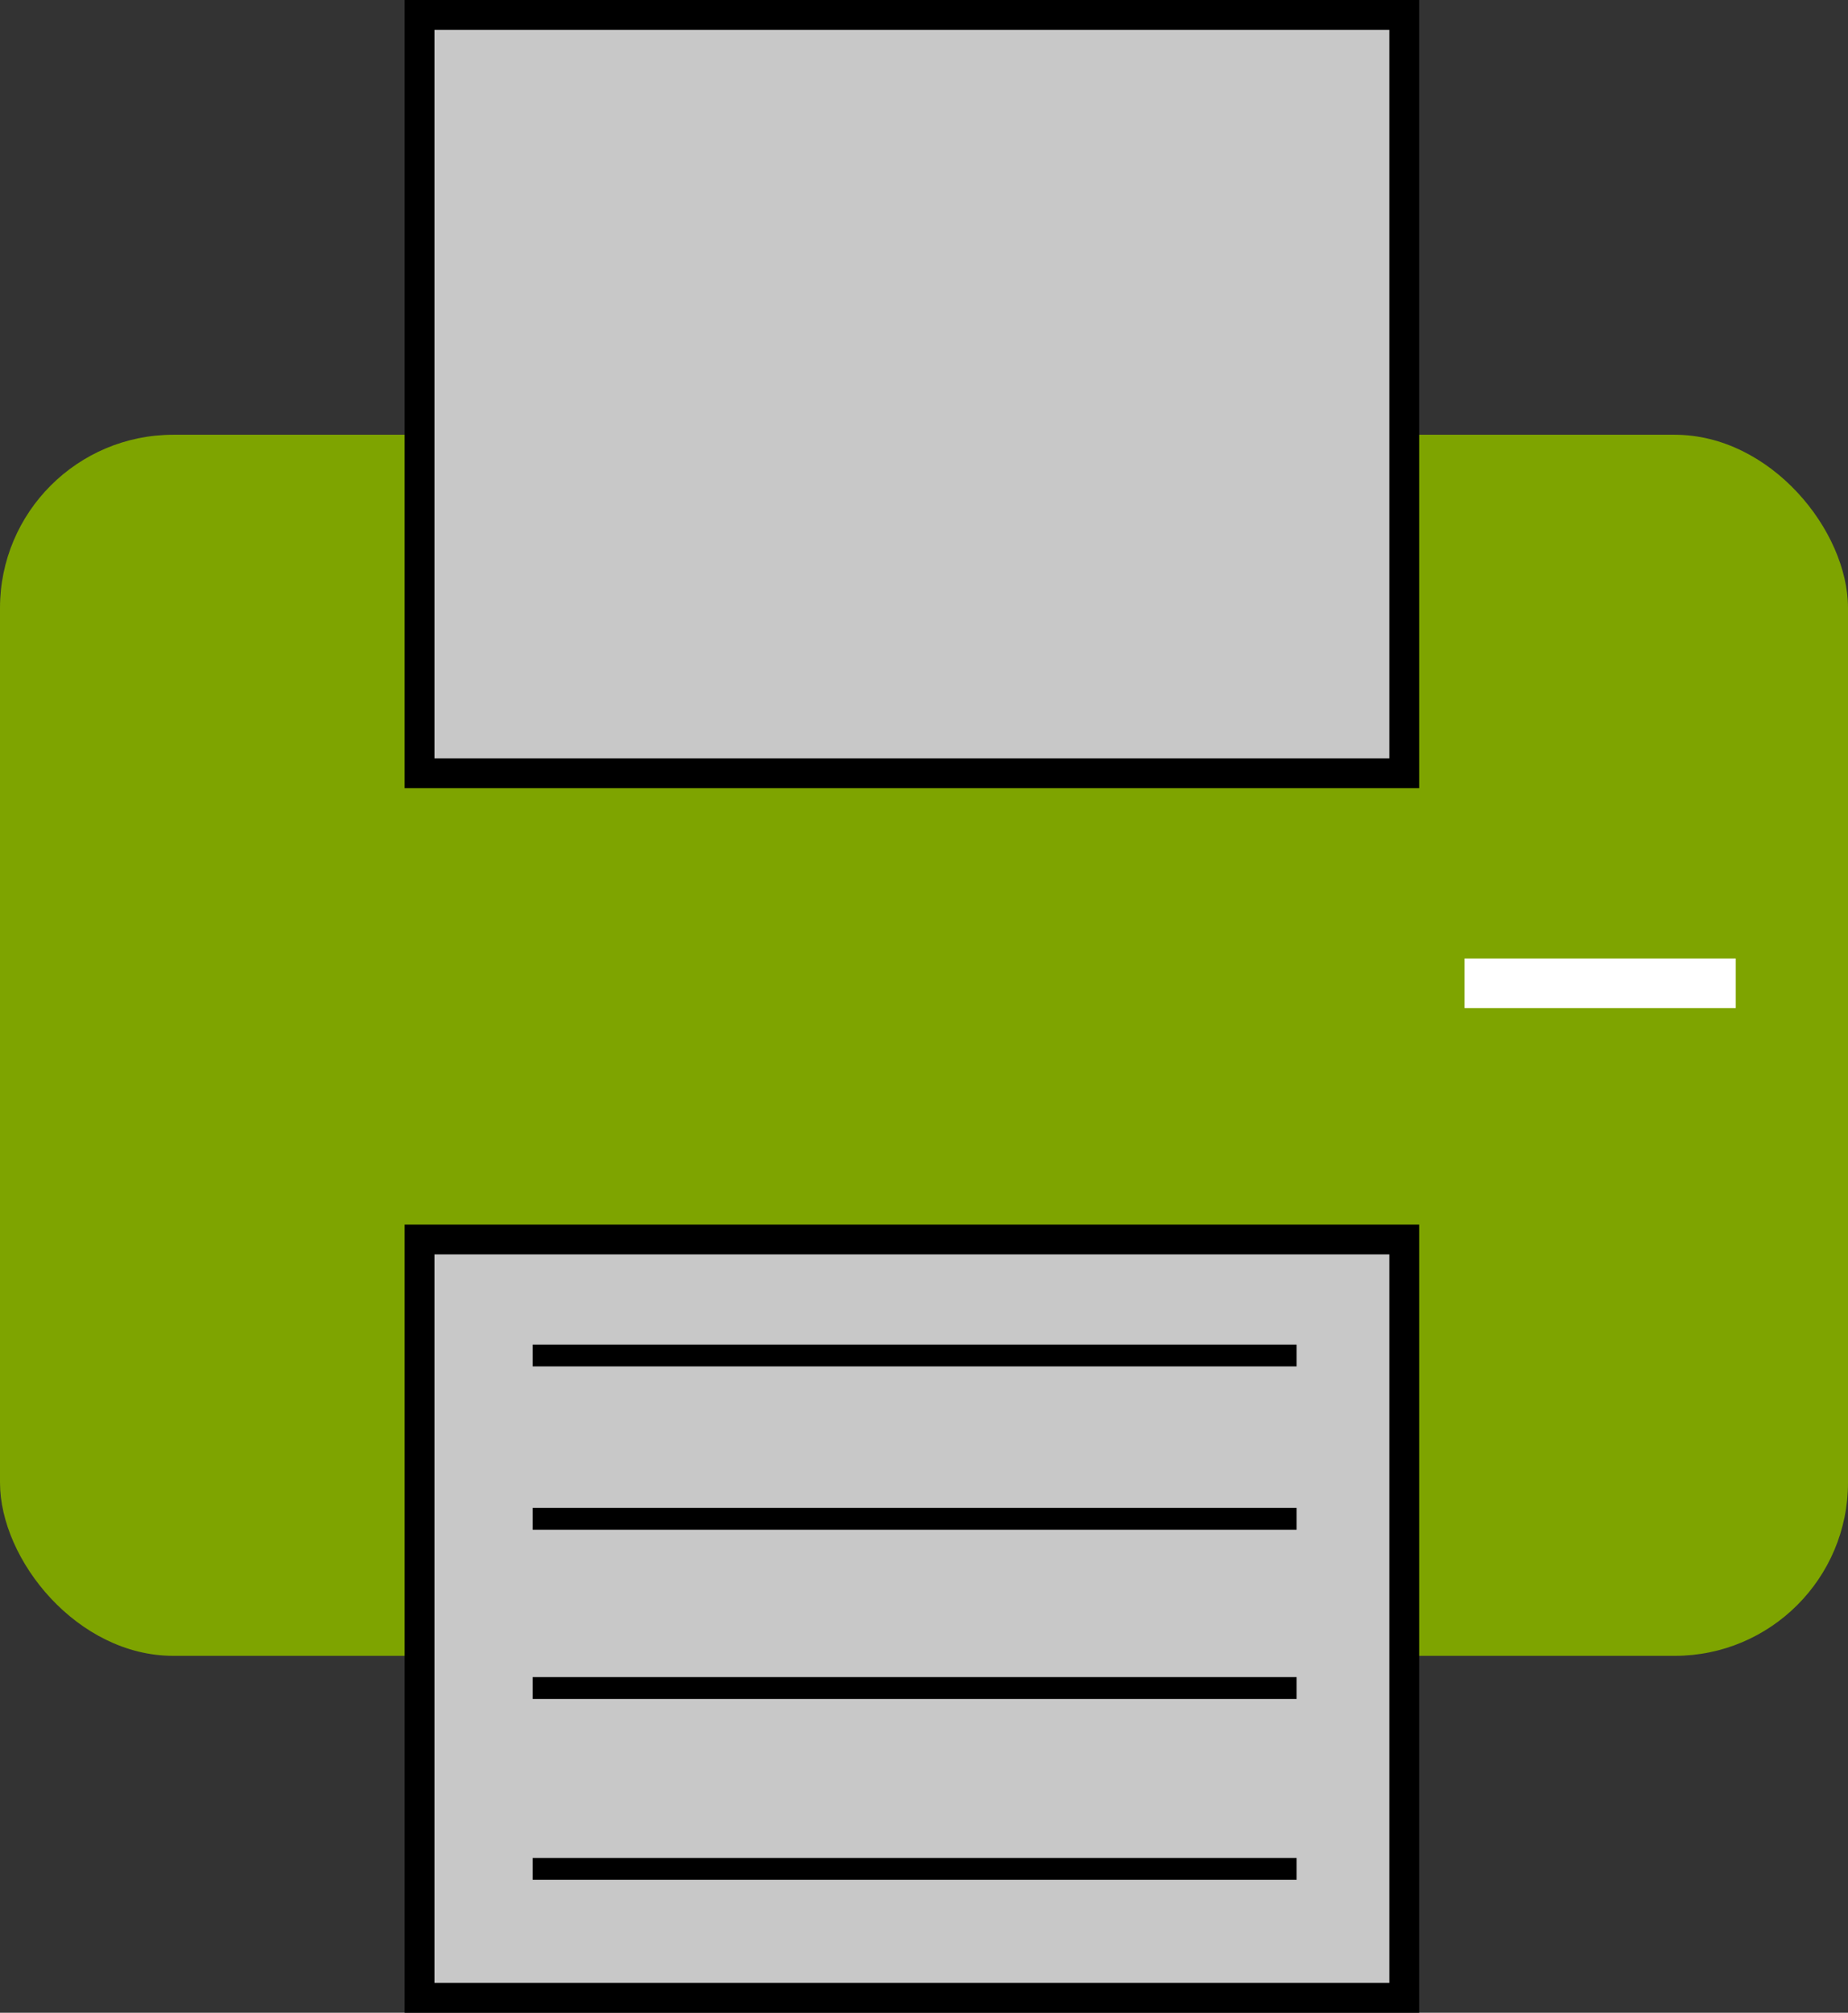<?xml version="1.0" encoding="UTF-8" standalone="no"?>
<!-- Created with Inkscape (http://www.inkscape.org/) -->

<svg
   xmlns:dc="http://purl.org/dc/elements/1.1/"
   xmlns:cc="http://creativecommons.org/ns#"
   xmlns:rdf="http://www.w3.org/1999/02/22-rdf-syntax-ns#"
   xmlns:svg="http://www.w3.org/2000/svg"
   xmlns="http://www.w3.org/2000/svg"
   xmlns:sodipodi="http://sodipodi.sourceforge.net/DTD/sodipodi-0.dtd"
   xmlns:inkscape="http://www.inkscape.org/namespaces/inkscape"
   width="84.667mm"
   height="92.209mm"
   viewBox="0 0 84.667 92.209"
   version="1.1"
   id="svg8"
   inkscape:version="0.92.1 r15371"
   sodipodi:docname="Export.svg">
  <rect x="0" y="0" width="84.667" height="92.209" fill="#333333" stroke="none"/>
  <defs
     id="defs2" />
  <sodipodi:namedview
     id="base"
     pagecolor="#ffffff"
     bordercolor="#666666"
     borderopacity="1.0"
     inkscape:pageopacity="0.0"
     inkscape:pageshadow="2"
     inkscape:zoom="0.7"
     inkscape:cx="216.46704"
     inkscape:cy="268.2467"
     inkscape:document-units="mm"
     inkscape:current-layer="layer1"
     showgrid="false"
     fit-margin-top="0"
     fit-margin-left="0"
     fit-margin-right="0"
     fit-margin-bottom="0"
     inkscape:window-width="1920"
     inkscape:window-height="1017"
     inkscape:window-x="1016"
     inkscape:window-y="-8"
     inkscape:window-maximized="1" />
  <g
     inkscape:label="Livello 1"
     inkscape:groupmode="layer"
     id="layer1"
     transform="translate(-57.445,-31.398)">
    <rect
       style="opacity:1;vector-effect:none;fill:#7ea400;fill-opacity:1;fill-rule:nonzero;stroke:none;stroke-width:4;stroke-linecap:butt;stroke-linejoin:miter;stroke-miterlimit:4;stroke-dasharray:none;stroke-dashoffset:0;stroke-opacity:1"
       id="rect4485"
       width="84.667"
       height="55.94"
       x="57.445"
       y="51.315"
       ry="7.938" />
    <rect
       style="opacity:1;vector-effect:none;fill:#ffffff;fill-opacity:1;fill-rule:nonzero;stroke:none;stroke-width:1.831;stroke-linecap:butt;stroke-linejoin:miter;stroke-miterlimit:4;stroke-dasharray:none;stroke-dashoffset:0;stroke-opacity:1"
       id="rect4487"
       width="12.428"
       height="2.272"
       x="124.542"
       y="75.31"
       ry="0" />
    <rect
       style="opacity:1;vector-effect:none;fill:#c8c8c8;fill-opacity:1;fill-rule:nonzero;stroke:#000000;stroke-width:1.366;stroke-linecap:butt;stroke-linejoin:miter;stroke-miterlimit:4;stroke-dasharray:none;stroke-dashoffset:0;stroke-opacity:1"
       id="rect4487-2"
       width="45.114"
       height="34.743"
       x="76.667"
       y="32.081"
       ry="0" />
    <rect
       style="opacity:1;vector-effect:none;fill:#c8c8c8;fill-opacity:1;fill-rule:nonzero;stroke:#000000;stroke-width:1.366;stroke-linecap:butt;stroke-linejoin:miter;stroke-miterlimit:4;stroke-dasharray:none;stroke-dashoffset:0;stroke-opacity:1"
       id="rect4487-2-0"
       width="45.114"
       height="34.743"
       x="76.667"
       y="88.18"
       ry="0" />
    <rect
       style="opacity:1;vector-effect:none;fill:#000000;fill-opacity:1;fill-rule:nonzero;stroke:none;stroke-width:1.831;stroke-linecap:butt;stroke-linejoin:miter;stroke-miterlimit:4;stroke-dasharray:none;stroke-dashoffset:0;stroke-opacity:1"
       id="rect4487-7"
       width="35"
       height="1"
       x="81.851"
       y="92.996"
       ry="0" />
    <rect
       style="opacity:1;vector-effect:none;fill:#000000;fill-opacity:1;fill-rule:nonzero;stroke:none;stroke-width:1.831;stroke-linecap:butt;stroke-linejoin:miter;stroke-miterlimit:4;stroke-dasharray:none;stroke-dashoffset:0;stroke-opacity:1"
       id="rect4487-7-3"
       width="35"
       height="1"
       x="81.851"
       y="100.479"
       ry="0" />
    <rect
       style="opacity:1;vector-effect:none;fill:#000000;fill-opacity:1;fill-rule:nonzero;stroke:none;stroke-width:1.831;stroke-linecap:butt;stroke-linejoin:miter;stroke-miterlimit:4;stroke-dasharray:none;stroke-dashoffset:0;stroke-opacity:1"
       id="rect4487-7-3-4"
       width="35"
       height="1"
       x="81.851"
       y="108.23"
       ry="0" />
    <rect
       style="opacity:1;vector-effect:none;fill:#000000;fill-opacity:1;fill-rule:nonzero;stroke:none;stroke-width:1.831;stroke-linecap:butt;stroke-linejoin:miter;stroke-miterlimit:4;stroke-dasharray:none;stroke-dashoffset:0;stroke-opacity:1"
       id="rect4487-7-3-4-7"
       width="35"
       height="1"
       x="81.851"
       y="116.516"
       ry="0" />
  </g>
</svg>
